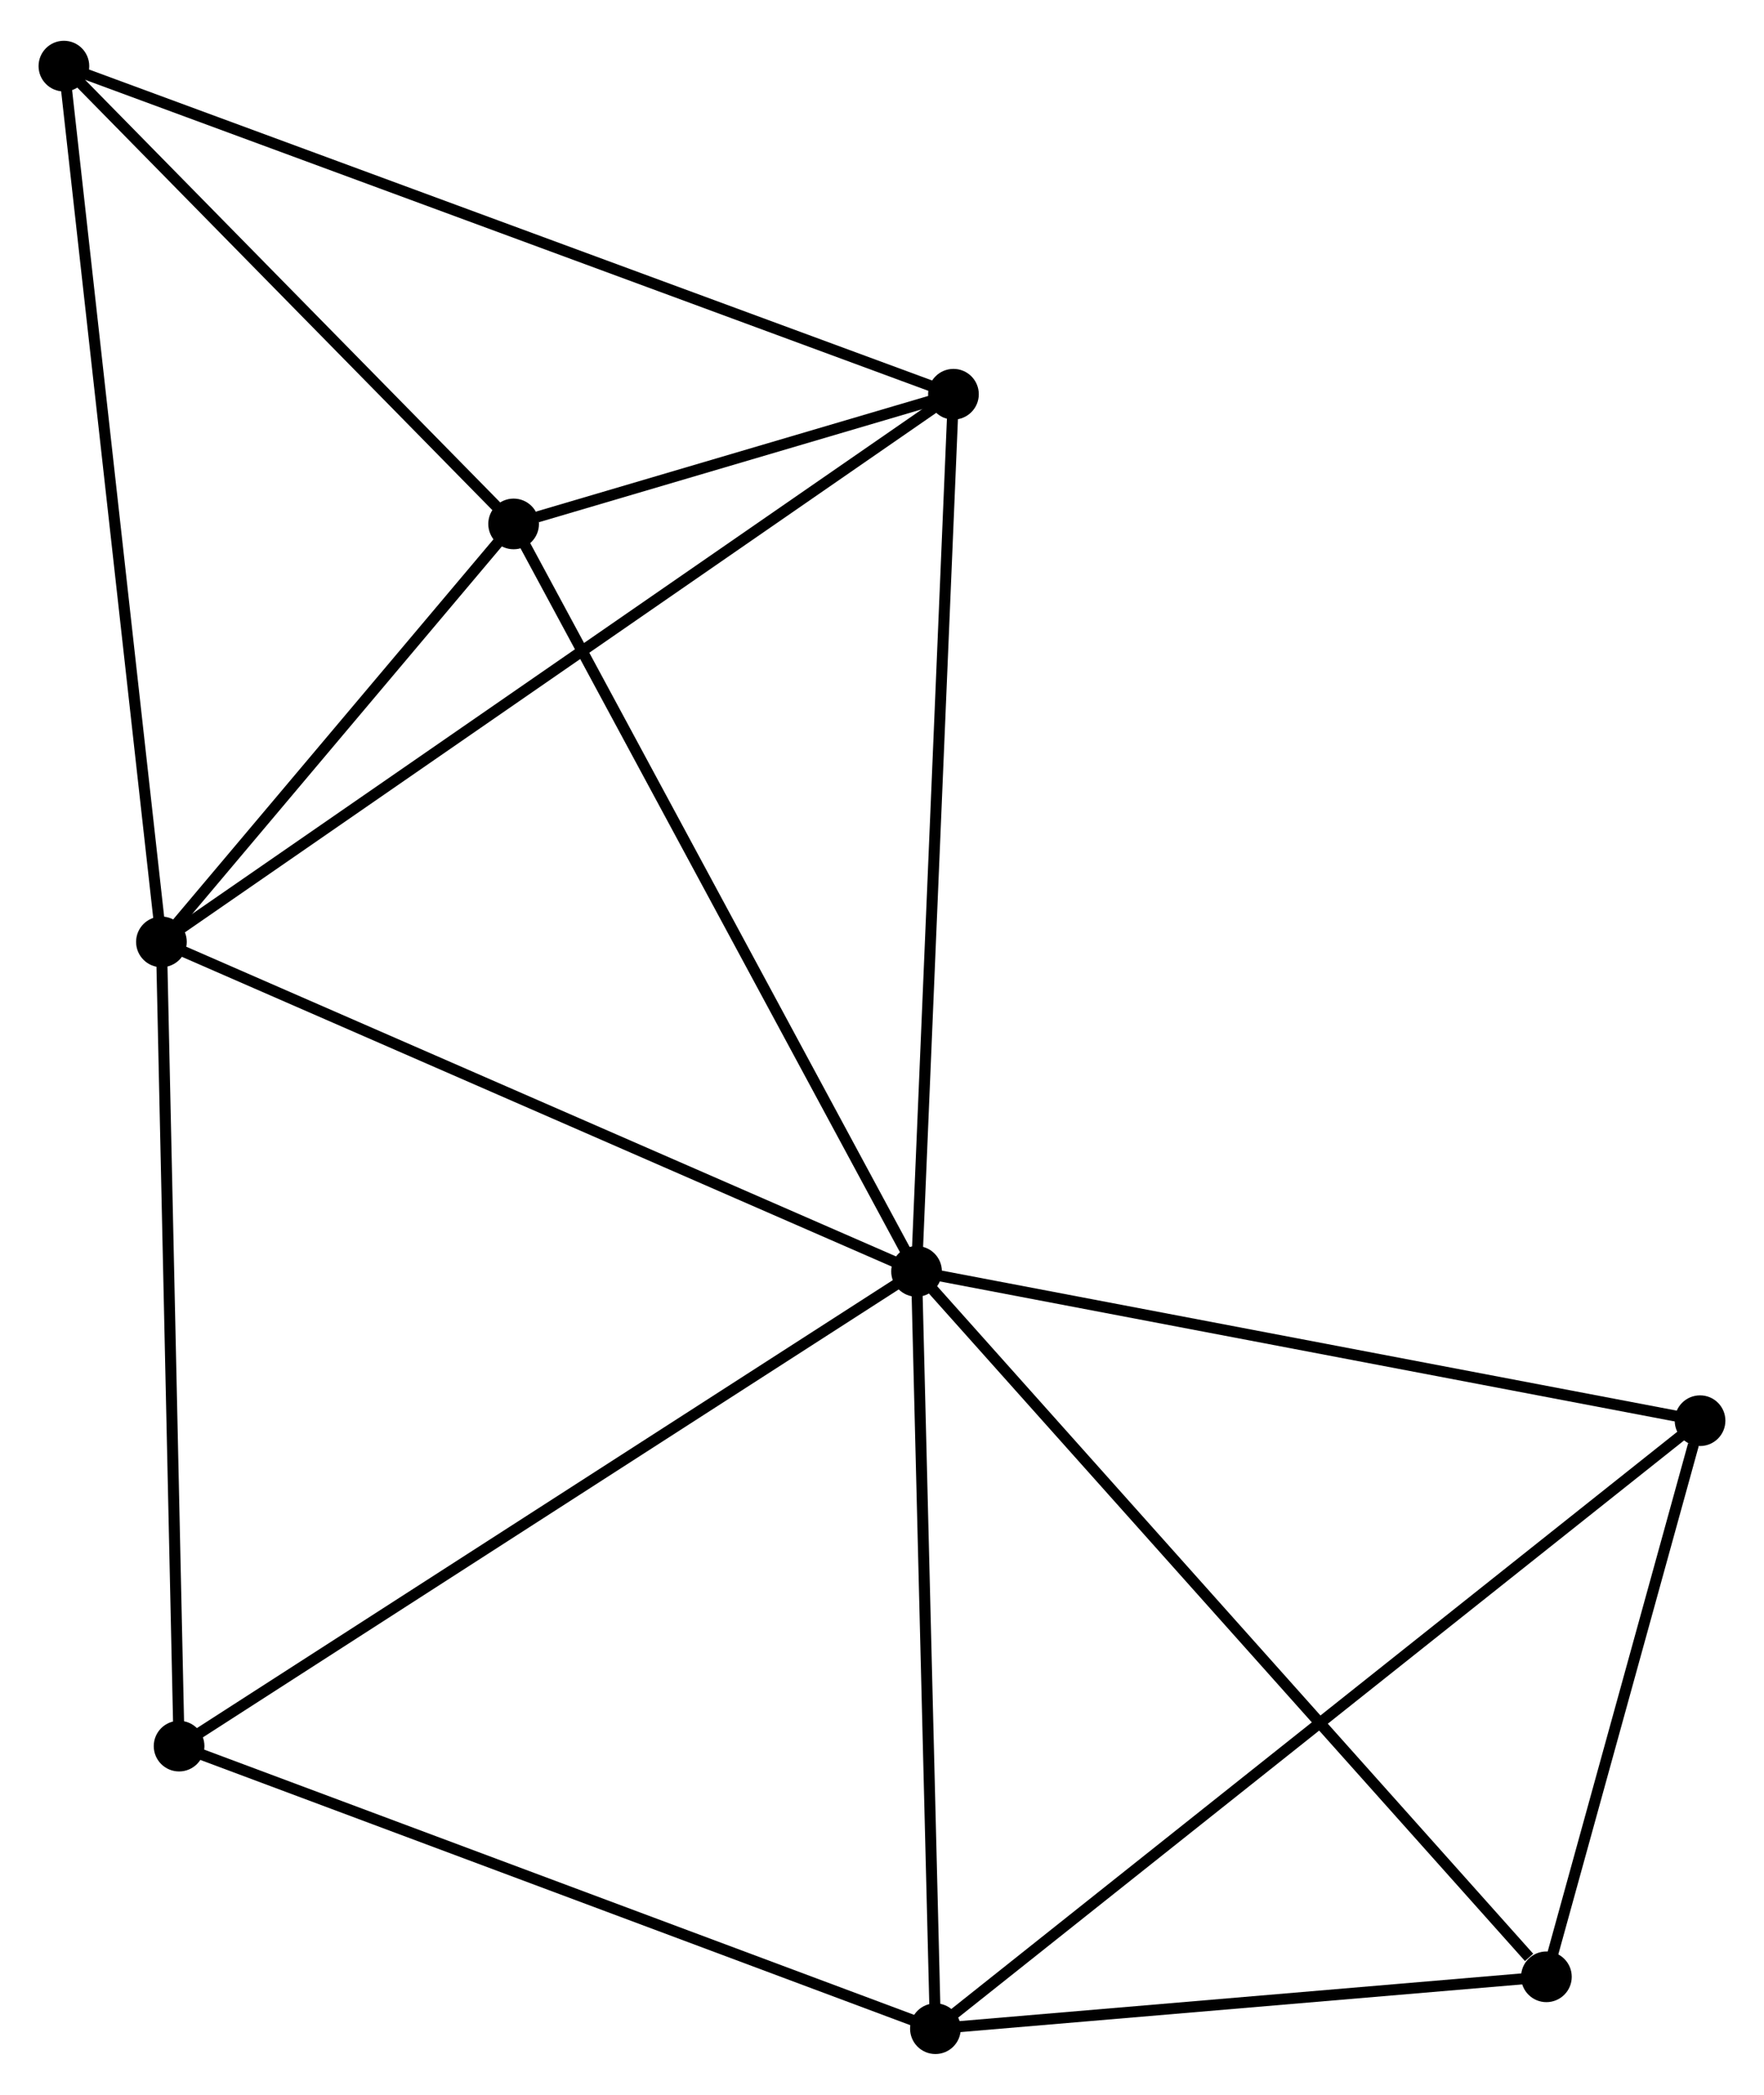 <?xml version="1.0" encoding="UTF-8" standalone="no"?>
<!DOCTYPE svg PUBLIC "-//W3C//DTD SVG 1.1//EN"
 "http://www.w3.org/Graphics/SVG/1.1/DTD/svg11.dtd">
<!-- Generated by graphviz version 2.36.0 (20140111.2315)
 -->
<!-- Title: %3 Pages: 1 -->
<svg width="160pt" height="190pt"
 viewBox="0.00 0.00 160.11 189.73" xmlns="http://www.w3.org/2000/svg" xmlns:xlink="http://www.w3.org/1999/xlink">
<g id="graph0" class="graph" transform="scale(1 1) rotate(0) translate(4 185.728)">
<title>%3</title>
<!-- 0 -->
<g id="node1" class="node"><title>0</title>
<ellipse fill="black" stroke="black" cx="79.191" cy="-70.534" rx="1.8" ry="1.8"/>
</g>
<!-- 1 -->
<g id="node2" class="node"><title>1</title>
<ellipse fill="black" stroke="black" cx="10.652" cy="-100.44" rx="1.8" ry="1.8"/>
</g>
<!-- 0&#45;&#45;1 -->
<g id="edge1" class="edge"><title>0&#45;&#45;1</title>
<path fill="none" stroke="black" d="M77.497,-71.274C68.097,-75.375 22.418,-95.306 12.539,-99.617"/>
</g>
<!-- 2 -->
<g id="node3" class="node"><title>2</title>
<ellipse fill="black" stroke="black" cx="80.903" cy="-1.8" rx="1.8" ry="1.8"/>
</g>
<!-- 0&#45;&#45;2 -->
<g id="edge2" class="edge"><title>0&#45;&#45;2</title>
<path fill="none" stroke="black" d="M79.24,-68.552C79.49,-58.514 80.614,-13.408 80.856,-3.661"/>
</g>
<!-- 3 -->
<g id="node4" class="node"><title>3</title>
<ellipse fill="black" stroke="black" cx="42.619" cy="-138.375" rx="1.8" ry="1.8"/>
</g>
<!-- 0&#45;&#45;3 -->
<g id="edge3" class="edge"><title>0&#45;&#45;3</title>
<path fill="none" stroke="black" d="M78.287,-72.212C73.271,-81.516 48.898,-126.728 43.626,-136.507"/>
</g>
<!-- 4 -->
<g id="node5" class="node"><title>4</title>
<ellipse fill="black" stroke="black" cx="82.541" cy="-150.147" rx="1.8" ry="1.8"/>
</g>
<!-- 0&#45;&#45;4 -->
<g id="edge4" class="edge"><title>0&#45;&#45;4</title>
<path fill="none" stroke="black" d="M79.274,-72.502C79.737,-83.517 82.006,-137.414 82.462,-148.248"/>
</g>
<!-- 6 -->
<g id="node6" class="node"><title>6</title>
<ellipse fill="black" stroke="black" cx="150.306" cy="-56.984" rx="1.8" ry="1.8"/>
</g>
<!-- 0&#45;&#45;6 -->
<g id="edge5" class="edge"><title>0&#45;&#45;6</title>
<path fill="none" stroke="black" d="M81.243,-70.144C91.627,-68.165 138.296,-59.272 148.38,-57.351"/>
</g>
<!-- 7 -->
<g id="node7" class="node"><title>7</title>
<ellipse fill="black" stroke="black" cx="12.255" cy="-27.447" rx="1.8" ry="1.8"/>
</g>
<!-- 0&#45;&#45;7 -->
<g id="edge6" class="edge"><title>0&#45;&#45;7</title>
<path fill="none" stroke="black" d="M77.536,-69.469C68.356,-63.56 23.747,-34.844 14.098,-28.633"/>
</g>
<!-- 8 -->
<g id="node8" class="node"><title>8</title>
<ellipse fill="black" stroke="black" cx="136.36" cy="-6.509" rx="1.8" ry="1.8"/>
</g>
<!-- 0&#45;&#45;8 -->
<g id="edge7" class="edge"><title>0&#45;&#45;8</title>
<path fill="none" stroke="black" d="M80.604,-68.952C88.445,-60.171 126.546,-17.501 134.787,-8.271"/>
</g>
<!-- 1&#45;&#45;3 -->
<g id="edge8" class="edge"><title>1&#45;&#45;3</title>
<path fill="none" stroke="black" d="M12.026,-102.07C17.284,-108.31 36.099,-130.637 41.286,-136.793"/>
</g>
<!-- 1&#45;&#45;4 -->
<g id="edge9" class="edge"><title>1&#45;&#45;4</title>
<path fill="none" stroke="black" d="M12.154,-101.478C21.509,-107.947 71.717,-142.662 81.048,-149.115"/>
</g>
<!-- 1&#45;&#45;7 -->
<g id="edge11" class="edge"><title>1&#45;&#45;7</title>
<path fill="none" stroke="black" d="M10.692,-98.635C10.912,-88.625 11.98,-39.978 12.211,-29.456"/>
</g>
<!-- 5 -->
<g id="node9" class="node"><title>5</title>
<ellipse fill="black" stroke="black" cx="1.8" cy="-179.928" rx="1.8" ry="1.8"/>
</g>
<!-- 1&#45;&#45;5 -->
<g id="edge10" class="edge"><title>1&#45;&#45;5</title>
<path fill="none" stroke="black" d="M10.433,-102.405C9.209,-113.402 3.216,-167.215 2.011,-178.032"/>
</g>
<!-- 2&#45;&#45;6 -->
<g id="edge12" class="edge"><title>2&#45;&#45;6</title>
<path fill="none" stroke="black" d="M82.352,-2.953C91.385,-10.134 139.855,-48.675 148.864,-55.838"/>
</g>
<!-- 2&#45;&#45;7 -->
<g id="edge13" class="edge"><title>2&#45;&#45;7</title>
<path fill="none" stroke="black" d="M79.206,-2.434C69.791,-5.951 24.04,-23.044 14.145,-26.741"/>
</g>
<!-- 2&#45;&#45;8 -->
<g id="edge14" class="edge"><title>2&#45;&#45;8</title>
<path fill="none" stroke="black" d="M82.748,-1.957C91.168,-2.672 125.9,-5.621 134.451,-6.347"/>
</g>
<!-- 3&#45;&#45;4 -->
<g id="edge15" class="edge"><title>3&#45;&#45;4</title>
<path fill="none" stroke="black" d="M44.766,-139.008C51.762,-141.071 73.845,-147.583 80.575,-149.567"/>
</g>
<!-- 3&#45;&#45;5 -->
<g id="edge16" class="edge"><title>3&#45;&#45;5</title>
<path fill="none" stroke="black" d="M41.261,-139.757C35.064,-146.066 9.499,-172.09 3.205,-178.498"/>
</g>
<!-- 4&#45;&#45;5 -->
<g id="edge17" class="edge"><title>4&#45;&#45;5</title>
<path fill="none" stroke="black" d="M80.546,-150.883C69.375,-155.003 14.714,-175.165 3.726,-179.218"/>
</g>
<!-- 6&#45;&#45;8 -->
<g id="edge18" class="edge"><title>6&#45;&#45;8</title>
<path fill="none" stroke="black" d="M149.706,-54.815C147.412,-46.513 139.205,-16.805 136.942,-8.614"/>
</g>
</g>
</svg>
